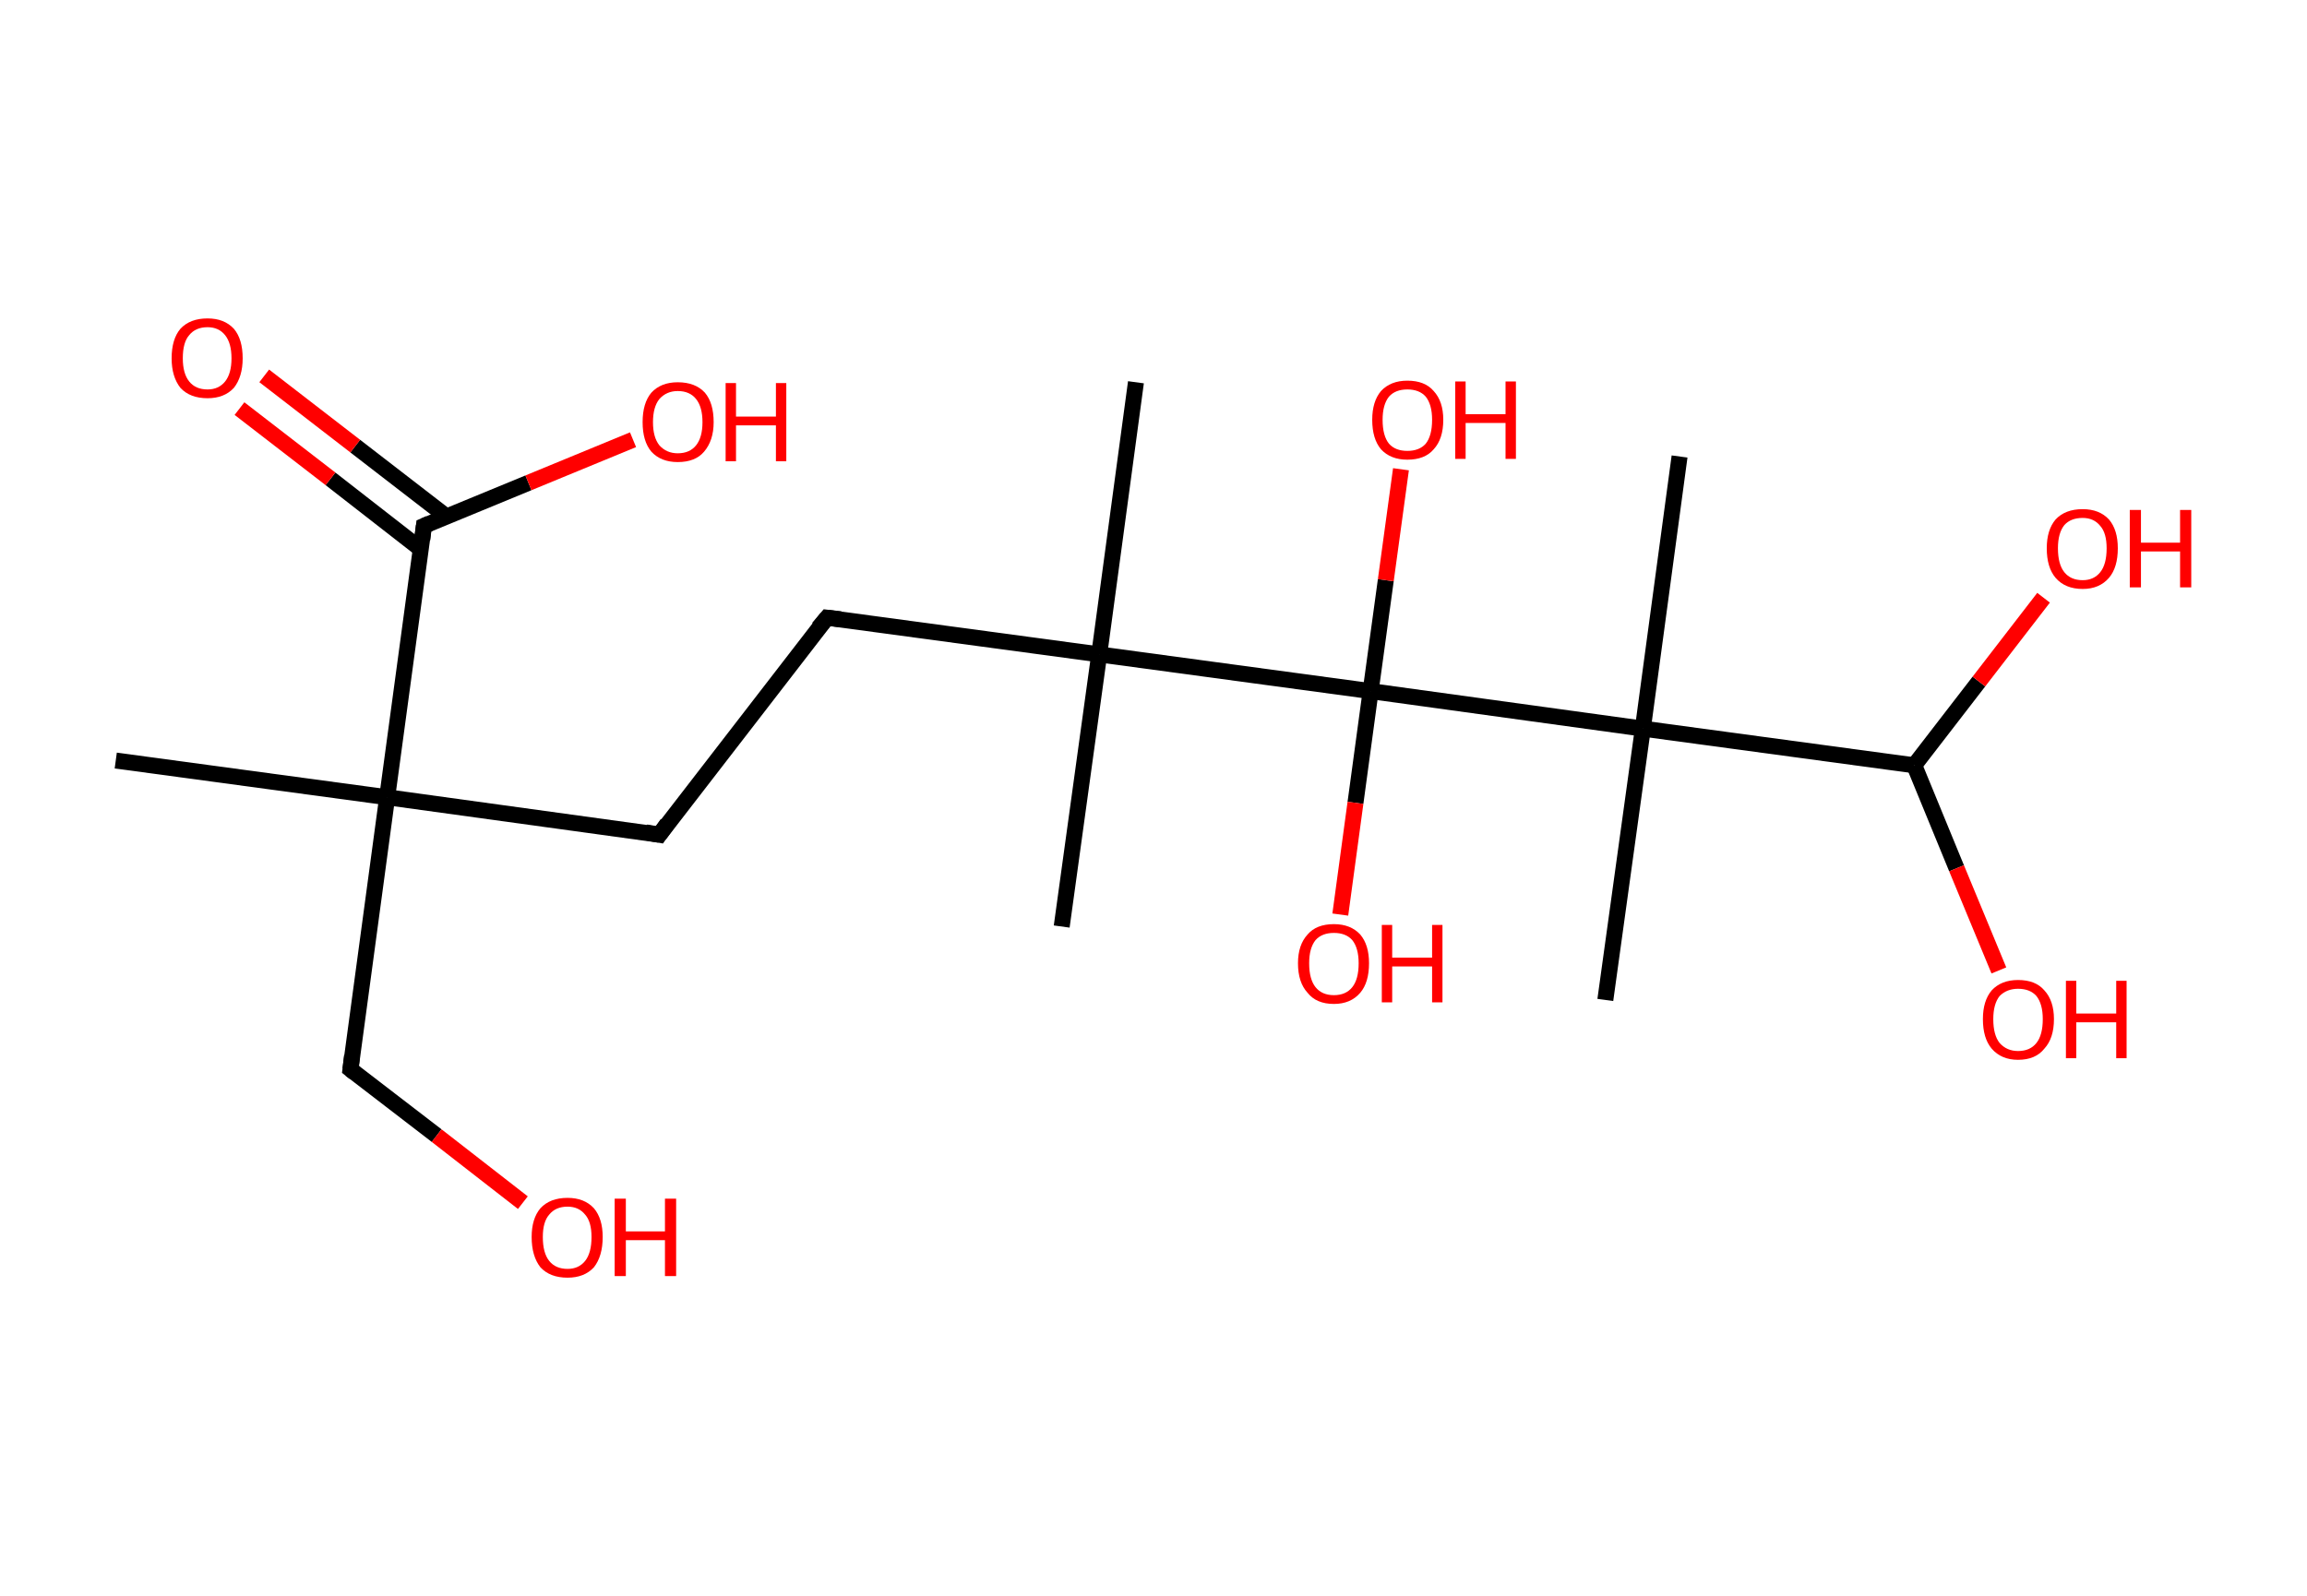 <?xml version='1.0' encoding='ASCII' standalone='yes'?>
<svg xmlns="http://www.w3.org/2000/svg" xmlns:rdkit="http://www.rdkit.org/xml" xmlns:xlink="http://www.w3.org/1999/xlink" version="1.1" baseProfile="full" xml:space="preserve" width="289px" height="200px" viewBox="0 0 289 200">
<!-- END OF HEADER -->
<rect style="opacity:1.0;fill:#FFFFFF;stroke:none" width="289.0" height="200.0" x="0.0" y="0.0"> </rect>
<path class="bond-0 atom-0 atom-1" d="M 14.5,95.3 L 48.5,99.9" style="fill:none;fill-rule:evenodd;stroke:#000000;stroke-width:2.0px;stroke-linecap:butt;stroke-linejoin:miter;stroke-opacity:1"/>
<path class="bond-1 atom-1 atom-2" d="M 48.5,99.9 L 43.9,134.0" style="fill:none;fill-rule:evenodd;stroke:#000000;stroke-width:2.0px;stroke-linecap:butt;stroke-linejoin:miter;stroke-opacity:1"/>
<path class="bond-2 atom-2 atom-3" d="M 43.9,134.0 L 54.7,142.3" style="fill:none;fill-rule:evenodd;stroke:#000000;stroke-width:2.0px;stroke-linecap:butt;stroke-linejoin:miter;stroke-opacity:1"/>
<path class="bond-2 atom-2 atom-3" d="M 54.7,142.3 L 65.5,150.7" style="fill:none;fill-rule:evenodd;stroke:#FF0000;stroke-width:2.0px;stroke-linecap:butt;stroke-linejoin:miter;stroke-opacity:1"/>
<path class="bond-3 atom-1 atom-4" d="M 48.5,99.9 L 82.6,104.6" style="fill:none;fill-rule:evenodd;stroke:#000000;stroke-width:2.0px;stroke-linecap:butt;stroke-linejoin:miter;stroke-opacity:1"/>
<path class="bond-4 atom-4 atom-5" d="M 82.6,104.6 L 103.6,77.4" style="fill:none;fill-rule:evenodd;stroke:#000000;stroke-width:2.0px;stroke-linecap:butt;stroke-linejoin:miter;stroke-opacity:1"/>
<path class="bond-5 atom-5 atom-6" d="M 103.6,77.4 L 137.7,82.0" style="fill:none;fill-rule:evenodd;stroke:#000000;stroke-width:2.0px;stroke-linecap:butt;stroke-linejoin:miter;stroke-opacity:1"/>
<path class="bond-6 atom-6 atom-7" d="M 137.7,82.0 L 133.0,116.1" style="fill:none;fill-rule:evenodd;stroke:#000000;stroke-width:2.0px;stroke-linecap:butt;stroke-linejoin:miter;stroke-opacity:1"/>
<path class="bond-7 atom-6 atom-8" d="M 137.7,82.0 L 142.3,47.9" style="fill:none;fill-rule:evenodd;stroke:#000000;stroke-width:2.0px;stroke-linecap:butt;stroke-linejoin:miter;stroke-opacity:1"/>
<path class="bond-8 atom-6 atom-9" d="M 137.7,82.0 L 171.7,86.6" style="fill:none;fill-rule:evenodd;stroke:#000000;stroke-width:2.0px;stroke-linecap:butt;stroke-linejoin:miter;stroke-opacity:1"/>
<path class="bond-9 atom-9 atom-10" d="M 171.7,86.6 L 169.8,100.6" style="fill:none;fill-rule:evenodd;stroke:#000000;stroke-width:2.0px;stroke-linecap:butt;stroke-linejoin:miter;stroke-opacity:1"/>
<path class="bond-9 atom-9 atom-10" d="M 169.8,100.6 L 167.9,114.6" style="fill:none;fill-rule:evenodd;stroke:#FF0000;stroke-width:2.0px;stroke-linecap:butt;stroke-linejoin:miter;stroke-opacity:1"/>
<path class="bond-10 atom-9 atom-11" d="M 171.7,86.6 L 173.6,72.7" style="fill:none;fill-rule:evenodd;stroke:#000000;stroke-width:2.0px;stroke-linecap:butt;stroke-linejoin:miter;stroke-opacity:1"/>
<path class="bond-10 atom-9 atom-11" d="M 173.6,72.7 L 175.5,58.8" style="fill:none;fill-rule:evenodd;stroke:#FF0000;stroke-width:2.0px;stroke-linecap:butt;stroke-linejoin:miter;stroke-opacity:1"/>
<path class="bond-11 atom-9 atom-12" d="M 171.7,86.6 L 205.8,91.3" style="fill:none;fill-rule:evenodd;stroke:#000000;stroke-width:2.0px;stroke-linecap:butt;stroke-linejoin:miter;stroke-opacity:1"/>
<path class="bond-12 atom-12 atom-13" d="M 205.8,91.3 L 210.4,57.2" style="fill:none;fill-rule:evenodd;stroke:#000000;stroke-width:2.0px;stroke-linecap:butt;stroke-linejoin:miter;stroke-opacity:1"/>
<path class="bond-13 atom-12 atom-14" d="M 205.8,91.3 L 201.1,125.3" style="fill:none;fill-rule:evenodd;stroke:#000000;stroke-width:2.0px;stroke-linecap:butt;stroke-linejoin:miter;stroke-opacity:1"/>
<path class="bond-14 atom-12 atom-15" d="M 205.8,91.3 L 239.8,95.9" style="fill:none;fill-rule:evenodd;stroke:#000000;stroke-width:2.0px;stroke-linecap:butt;stroke-linejoin:miter;stroke-opacity:1"/>
<path class="bond-15 atom-15 atom-16" d="M 239.8,95.9 L 245.1,108.8" style="fill:none;fill-rule:evenodd;stroke:#000000;stroke-width:2.0px;stroke-linecap:butt;stroke-linejoin:miter;stroke-opacity:1"/>
<path class="bond-15 atom-15 atom-16" d="M 245.1,108.8 L 250.4,121.6" style="fill:none;fill-rule:evenodd;stroke:#FF0000;stroke-width:2.0px;stroke-linecap:butt;stroke-linejoin:miter;stroke-opacity:1"/>
<path class="bond-16 atom-15 atom-17" d="M 239.8,95.9 L 247.9,85.4" style="fill:none;fill-rule:evenodd;stroke:#000000;stroke-width:2.0px;stroke-linecap:butt;stroke-linejoin:miter;stroke-opacity:1"/>
<path class="bond-16 atom-15 atom-17" d="M 247.9,85.4 L 256.0,74.9" style="fill:none;fill-rule:evenodd;stroke:#FF0000;stroke-width:2.0px;stroke-linecap:butt;stroke-linejoin:miter;stroke-opacity:1"/>
<path class="bond-17 atom-1 atom-18" d="M 48.5,99.9 L 53.1,65.9" style="fill:none;fill-rule:evenodd;stroke:#000000;stroke-width:2.0px;stroke-linecap:butt;stroke-linejoin:miter;stroke-opacity:1"/>
<path class="bond-18 atom-18 atom-19" d="M 55.9,64.7 L 44.5,55.9" style="fill:none;fill-rule:evenodd;stroke:#000000;stroke-width:2.0px;stroke-linecap:butt;stroke-linejoin:miter;stroke-opacity:1"/>
<path class="bond-18 atom-18 atom-19" d="M 44.5,55.9 L 33.1,47.1" style="fill:none;fill-rule:evenodd;stroke:#FF0000;stroke-width:2.0px;stroke-linecap:butt;stroke-linejoin:miter;stroke-opacity:1"/>
<path class="bond-18 atom-18 atom-19" d="M 52.7,68.8 L 41.4,60.0" style="fill:none;fill-rule:evenodd;stroke:#000000;stroke-width:2.0px;stroke-linecap:butt;stroke-linejoin:miter;stroke-opacity:1"/>
<path class="bond-18 atom-18 atom-19" d="M 41.4,60.0 L 30.0,51.2" style="fill:none;fill-rule:evenodd;stroke:#FF0000;stroke-width:2.0px;stroke-linecap:butt;stroke-linejoin:miter;stroke-opacity:1"/>
<path class="bond-19 atom-18 atom-20" d="M 53.1,65.9 L 66.2,60.5" style="fill:none;fill-rule:evenodd;stroke:#000000;stroke-width:2.0px;stroke-linecap:butt;stroke-linejoin:miter;stroke-opacity:1"/>
<path class="bond-19 atom-18 atom-20" d="M 66.2,60.5 L 79.3,55.1" style="fill:none;fill-rule:evenodd;stroke:#FF0000;stroke-width:2.0px;stroke-linecap:butt;stroke-linejoin:miter;stroke-opacity:1"/>
<path d="M 44.1,132.3 L 43.9,134.0 L 44.4,134.4" style="fill:none;stroke:#000000;stroke-width:2.0px;stroke-linecap:butt;stroke-linejoin:miter;stroke-opacity:1;"/>
<path d="M 80.9,104.3 L 82.6,104.6 L 83.6,103.2" style="fill:none;stroke:#000000;stroke-width:2.0px;stroke-linecap:butt;stroke-linejoin:miter;stroke-opacity:1;"/>
<path d="M 102.5,78.7 L 103.6,77.4 L 105.3,77.6" style="fill:none;stroke:#000000;stroke-width:2.0px;stroke-linecap:butt;stroke-linejoin:miter;stroke-opacity:1;"/>
<path d="M 52.9,67.6 L 53.1,65.9 L 53.8,65.6" style="fill:none;stroke:#000000;stroke-width:2.0px;stroke-linecap:butt;stroke-linejoin:miter;stroke-opacity:1;"/>
<path class="atom-3" d="M 66.6 155.0 Q 66.6 152.7, 67.7 151.4 Q 68.9 150.1, 71.1 150.1 Q 73.2 150.1, 74.4 151.4 Q 75.5 152.7, 75.5 155.0 Q 75.5 157.4, 74.4 158.8 Q 73.2 160.1, 71.1 160.1 Q 68.9 160.1, 67.7 158.8 Q 66.6 157.4, 66.6 155.0 M 71.1 159.0 Q 72.5 159.0, 73.3 158.0 Q 74.1 157.0, 74.1 155.0 Q 74.1 153.1, 73.3 152.2 Q 72.5 151.2, 71.1 151.2 Q 69.6 151.2, 68.8 152.2 Q 68.0 153.1, 68.0 155.0 Q 68.0 157.0, 68.8 158.0 Q 69.6 159.0, 71.1 159.0 " fill="#FF0000"/>
<path class="atom-3" d="M 77.0 150.2 L 78.4 150.2 L 78.4 154.3 L 83.3 154.3 L 83.3 150.2 L 84.7 150.2 L 84.7 159.9 L 83.3 159.9 L 83.3 155.4 L 78.4 155.4 L 78.4 159.9 L 77.0 159.9 L 77.0 150.2 " fill="#FF0000"/>
<path class="atom-10" d="M 162.6 120.7 Q 162.6 118.4, 163.8 117.1 Q 164.9 115.8, 167.1 115.8 Q 169.2 115.8, 170.4 117.1 Q 171.5 118.4, 171.5 120.7 Q 171.5 123.1, 170.4 124.4 Q 169.2 125.8, 167.1 125.8 Q 164.9 125.8, 163.8 124.4 Q 162.6 123.1, 162.6 120.7 M 167.1 124.7 Q 168.6 124.7, 169.4 123.7 Q 170.2 122.7, 170.2 120.7 Q 170.2 118.8, 169.4 117.8 Q 168.6 116.9, 167.1 116.9 Q 165.6 116.9, 164.8 117.8 Q 164.0 118.8, 164.0 120.7 Q 164.0 122.7, 164.8 123.7 Q 165.6 124.7, 167.1 124.7 " fill="#FF0000"/>
<path class="atom-10" d="M 173.1 115.9 L 174.4 115.9 L 174.4 120.0 L 179.4 120.0 L 179.4 115.9 L 180.7 115.9 L 180.7 125.6 L 179.4 125.6 L 179.4 121.1 L 174.4 121.1 L 174.4 125.6 L 173.1 125.6 L 173.1 115.9 " fill="#FF0000"/>
<path class="atom-11" d="M 171.9 52.6 Q 171.9 50.3, 173.0 49.0 Q 174.2 47.7, 176.3 47.7 Q 178.5 47.7, 179.6 49.0 Q 180.8 50.3, 180.8 52.6 Q 180.8 55.0, 179.6 56.3 Q 178.5 57.6, 176.3 57.6 Q 174.2 57.6, 173.0 56.3 Q 171.9 55.0, 171.9 52.6 M 176.3 56.5 Q 177.8 56.5, 178.6 55.6 Q 179.4 54.6, 179.4 52.6 Q 179.4 50.7, 178.6 49.7 Q 177.8 48.8, 176.3 48.8 Q 174.8 48.8, 174.0 49.7 Q 173.2 50.7, 173.2 52.6 Q 173.2 54.6, 174.0 55.6 Q 174.8 56.5, 176.3 56.5 " fill="#FF0000"/>
<path class="atom-11" d="M 182.3 47.8 L 183.6 47.8 L 183.6 51.9 L 188.6 51.9 L 188.6 47.8 L 189.9 47.8 L 189.9 57.5 L 188.6 57.5 L 188.6 53.0 L 183.6 53.0 L 183.6 57.5 L 182.3 57.5 L 182.3 47.8 " fill="#FF0000"/>
<path class="atom-16" d="M 248.4 127.7 Q 248.4 125.4, 249.5 124.1 Q 250.7 122.8, 252.8 122.8 Q 255.0 122.8, 256.1 124.1 Q 257.3 125.4, 257.3 127.7 Q 257.3 130.1, 256.1 131.4 Q 255.0 132.8, 252.8 132.8 Q 250.7 132.8, 249.5 131.4 Q 248.4 130.1, 248.4 127.7 M 252.8 131.7 Q 254.3 131.7, 255.1 130.7 Q 255.9 129.7, 255.9 127.7 Q 255.9 125.8, 255.1 124.8 Q 254.3 123.9, 252.8 123.9 Q 251.4 123.9, 250.5 124.8 Q 249.7 125.8, 249.7 127.7 Q 249.7 129.7, 250.5 130.7 Q 251.4 131.7, 252.8 131.7 " fill="#FF0000"/>
<path class="atom-16" d="M 258.8 122.9 L 260.1 122.9 L 260.1 127.0 L 265.1 127.0 L 265.1 122.9 L 266.4 122.9 L 266.4 132.6 L 265.1 132.6 L 265.1 128.1 L 260.1 128.1 L 260.1 132.6 L 258.8 132.6 L 258.8 122.9 " fill="#FF0000"/>
<path class="atom-17" d="M 256.4 68.7 Q 256.4 66.4, 257.5 65.1 Q 258.7 63.8, 260.9 63.8 Q 263.0 63.8, 264.2 65.1 Q 265.3 66.4, 265.3 68.7 Q 265.3 71.1, 264.2 72.4 Q 263.0 73.8, 260.9 73.8 Q 258.7 73.8, 257.5 72.4 Q 256.4 71.1, 256.4 68.7 M 260.9 72.7 Q 262.3 72.7, 263.1 71.7 Q 263.9 70.7, 263.9 68.7 Q 263.9 66.8, 263.1 65.9 Q 262.3 64.9, 260.9 64.9 Q 259.4 64.9, 258.6 65.8 Q 257.8 66.8, 257.8 68.7 Q 257.8 70.7, 258.6 71.7 Q 259.4 72.7, 260.9 72.7 " fill="#FF0000"/>
<path class="atom-17" d="M 266.8 63.9 L 268.2 63.9 L 268.2 68.0 L 273.1 68.0 L 273.1 63.9 L 274.5 63.9 L 274.5 73.6 L 273.1 73.6 L 273.1 69.1 L 268.2 69.1 L 268.2 73.6 L 266.8 73.6 L 266.8 63.9 " fill="#FF0000"/>
<path class="atom-19" d="M 21.5 44.9 Q 21.5 42.5, 22.6 41.2 Q 23.8 39.9, 26.0 39.9 Q 28.1 39.9, 29.3 41.2 Q 30.4 42.5, 30.4 44.9 Q 30.4 47.2, 29.3 48.6 Q 28.1 49.9, 26.0 49.9 Q 23.8 49.9, 22.6 48.6 Q 21.5 47.2, 21.5 44.9 M 26.0 48.8 Q 27.4 48.8, 28.2 47.8 Q 29.0 46.8, 29.0 44.9 Q 29.0 43.0, 28.2 42.0 Q 27.4 41.0, 26.0 41.0 Q 24.5 41.0, 23.7 42.0 Q 22.9 42.9, 22.9 44.9 Q 22.9 46.8, 23.7 47.8 Q 24.5 48.8, 26.0 48.8 " fill="#FF0000"/>
<path class="atom-20" d="M 80.5 52.9 Q 80.5 50.5, 81.6 49.2 Q 82.8 47.9, 84.9 47.9 Q 87.1 47.9, 88.3 49.2 Q 89.4 50.5, 89.4 52.9 Q 89.4 55.2, 88.2 56.6 Q 87.1 57.9, 84.9 57.9 Q 82.8 57.9, 81.6 56.6 Q 80.5 55.3, 80.5 52.9 M 84.9 56.8 Q 86.4 56.8, 87.2 55.8 Q 88.0 54.8, 88.0 52.9 Q 88.0 51.0, 87.2 50.0 Q 86.4 49.0, 84.9 49.0 Q 83.5 49.0, 82.6 50.0 Q 81.8 51.0, 81.8 52.9 Q 81.8 54.8, 82.6 55.8 Q 83.5 56.8, 84.9 56.8 " fill="#FF0000"/>
<path class="atom-20" d="M 90.9 48.0 L 92.2 48.0 L 92.2 52.2 L 97.2 52.2 L 97.2 48.0 L 98.5 48.0 L 98.5 57.8 L 97.2 57.8 L 97.2 53.3 L 92.2 53.3 L 92.2 57.8 L 90.9 57.8 L 90.9 48.0 " fill="#FF0000"/>
</svg>
